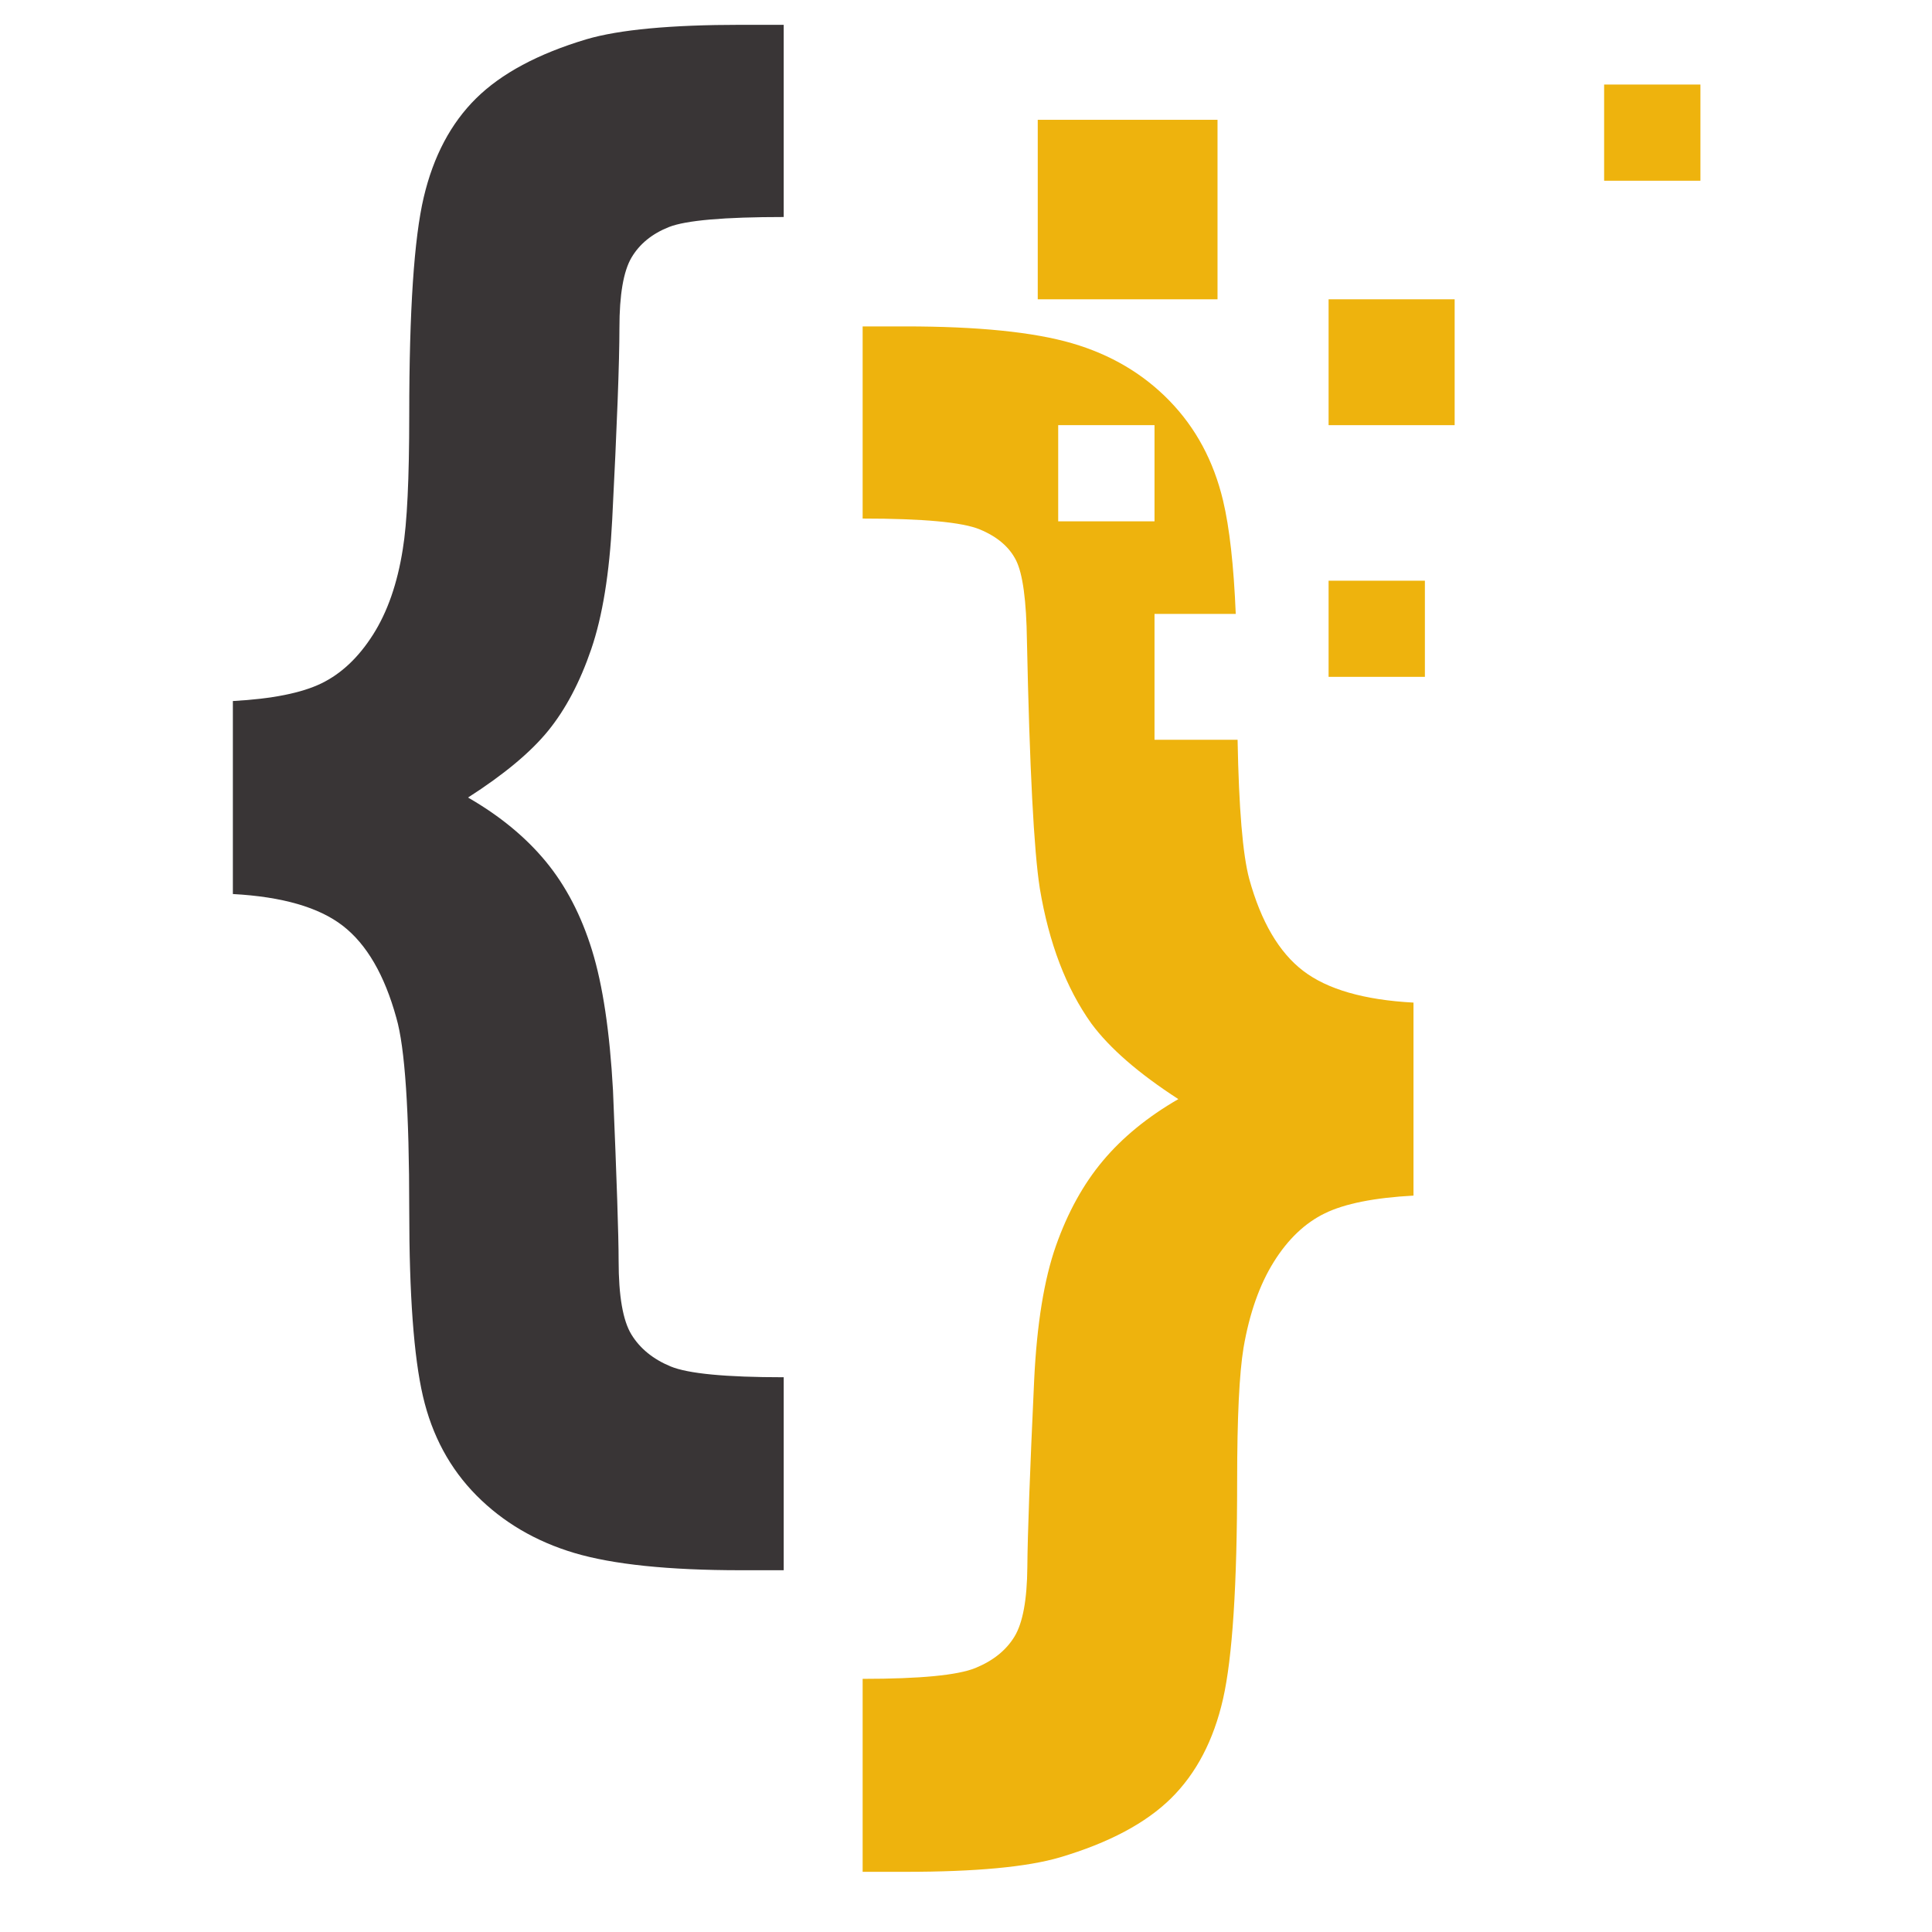 <svg xmlns="http://www.w3.org/2000/svg" xmlns:xlink="http://www.w3.org/1999/xlink" width="500" zoomAndPan="magnify" viewBox="0 0 375 375" height="500" preserveAspectRatio="xMidYMid meet" version="1.0"><defs><clipPath id="8a49e70d01"><path d="M 45.113 4.805 L 153 4.805 L 153 305 L 45.113 305 Z M 45.113 4.805 " clip-rule="nonzero"/></clipPath><clipPath id="3d9377258c"><path d="M 167 63 L 275 63 L 275 363.305 L 167 363.305 Z M 167 63 " clip-rule="nonzero"/></clipPath><clipPath id="2497cdb717"><path d="M 311 16 L 330.113 16 L 330.113 36 L 311 36 Z M 311 16 " clip-rule="nonzero"/></clipPath></defs><g clip-path="url(#8a49e70d01)"><path fill="#393536" d="M 45.199 173.531 L 45.199 136.07 C 52.805 135.656 58.535 134.512 62.395 132.637 C 66.246 130.762 69.586 127.621 72.398 123.195 C 75.211 118.773 77.141 113.234 78.184 106.574 C 79.012 101.578 79.434 92.891 79.434 80.508 C 79.434 60.324 80.371 46.25 82.246 38.293 C 84.121 30.336 87.508 23.934 92.406 19.098 C 97.305 14.258 104.441 10.434 113.82 7.625 C 120.176 5.754 130.18 4.816 143.832 4.816 L 152.117 4.816 L 152.117 42.121 C 140.551 42.121 133.125 42.77 129.844 44.066 C 126.562 45.371 124.141 47.344 122.574 49.996 C 121.012 52.648 120.23 57.203 120.23 63.656 C 120.23 70.211 119.762 82.645 118.824 100.953 C 118.301 111.254 116.949 119.605 114.758 126.004 C 112.57 132.402 109.781 137.684 106.395 141.844 C 103.008 146.008 97.824 150.328 90.844 154.801 C 96.992 158.34 102.02 162.473 105.93 167.207 C 109.836 171.941 112.828 177.691 114.914 184.453 C 117 191.215 118.355 200.27 118.98 211.609 C 119.707 228.883 120.074 239.91 120.074 244.695 C 120.074 251.562 120.906 256.348 122.574 259.055 C 124.242 261.758 126.77 263.816 130.156 265.219 C 133.539 266.625 140.863 267.324 152.117 267.324 L 152.117 304.781 L 143.832 304.781 C 129.766 304.781 118.98 303.66 111.477 301.43 C 103.973 299.191 97.645 295.469 92.484 290.27 C 87.328 285.066 83.859 278.641 82.09 270.992 C 80.316 263.344 79.434 251.301 79.434 234.863 C 79.434 215.723 78.598 203.285 76.93 197.562 C 74.637 189.238 71.172 183.281 66.535 179.691 C 61.898 176.102 54.785 174.051 45.199 173.531 " fill-opacity="1" fill-rule="nonzero"/></g><path fill="#eeb30d" d="M 282.348 82.523 L 257.879 82.523 L 257.879 58.094 L 282.348 58.094 L 282.348 82.523 " fill-opacity="1" fill-rule="nonzero"/><path fill="#eeb30d" d="M 276.57 131.375 L 257.879 131.375 L 257.879 112.715 L 276.57 112.715 L 276.57 131.375 " fill-opacity="1" fill-rule="nonzero"/><g clip-path="url(#3d9377258c)"><path fill="#eeb30d" d="M 205.395 101.188 L 205.395 82.523 L 224.09 82.523 L 224.09 101.188 Z M 252.945 188.441 C 248.254 184.852 244.762 178.898 242.469 170.574 C 241.211 165.879 240.461 156.879 240.215 143.59 L 224.09 143.59 L 224.09 119.16 L 239.859 119.16 C 239.469 109.742 238.645 102.402 237.391 97.141 C 235.566 89.496 232.102 83.043 226.996 77.793 C 221.891 72.539 215.586 68.816 208.082 66.629 C 200.578 64.445 189.793 63.355 175.723 63.355 L 167.438 63.355 L 167.438 100.652 C 179.215 100.652 186.797 101.355 190.184 102.762 C 193.57 104.168 195.914 106.168 197.219 108.77 C 198.52 111.371 199.223 116.57 199.328 124.375 C 199.848 149.137 200.68 165.164 201.828 172.445 C 203.598 183.059 206.934 191.797 211.832 198.664 C 215.375 203.453 221 208.344 228.715 213.336 C 222.773 216.77 217.898 220.75 214.098 225.277 C 210.293 229.801 207.246 235.316 204.953 241.82 C 202.664 248.32 201.258 256.984 200.734 267.805 C 199.898 285.703 199.457 297.82 199.406 304.168 C 199.352 310.516 198.52 315.016 196.906 317.668 C 195.285 320.324 192.762 322.352 189.324 323.758 C 185.883 325.164 178.586 325.863 167.438 325.863 L 167.438 363.32 L 175.723 363.32 C 189.375 363.32 199.379 362.383 205.734 360.512 C 215.219 357.699 222.406 353.879 227.309 349.043 C 232.207 344.203 235.566 337.777 237.391 329.766 C 239.211 321.75 240.129 307.656 240.129 287.469 C 240.129 275.195 240.543 266.559 241.375 261.562 C 242.523 254.906 244.477 249.363 247.238 244.941 C 249.996 240.52 253.309 237.371 257.164 235.5 C 261.016 233.625 266.754 232.48 274.359 232.066 L 274.359 194.605 C 264.77 194.09 257.633 192.031 252.945 188.441 " fill-opacity="1" fill-rule="nonzero"/></g><g clip-path="url(#2497cdb717)"><path fill="#eeb30d" d="M 330.051 35.078 L 311.359 35.078 L 311.359 16.414 L 330.051 16.414 L 330.051 35.078 " fill-opacity="1" fill-rule="nonzero"/></g><path fill="#eeb30d" d="M 236.32 58.094 L 201.426 58.094 L 201.426 23.254 L 236.32 23.254 L 236.32 58.094 " fill-opacity="1" fill-rule="nonzero"/></svg>